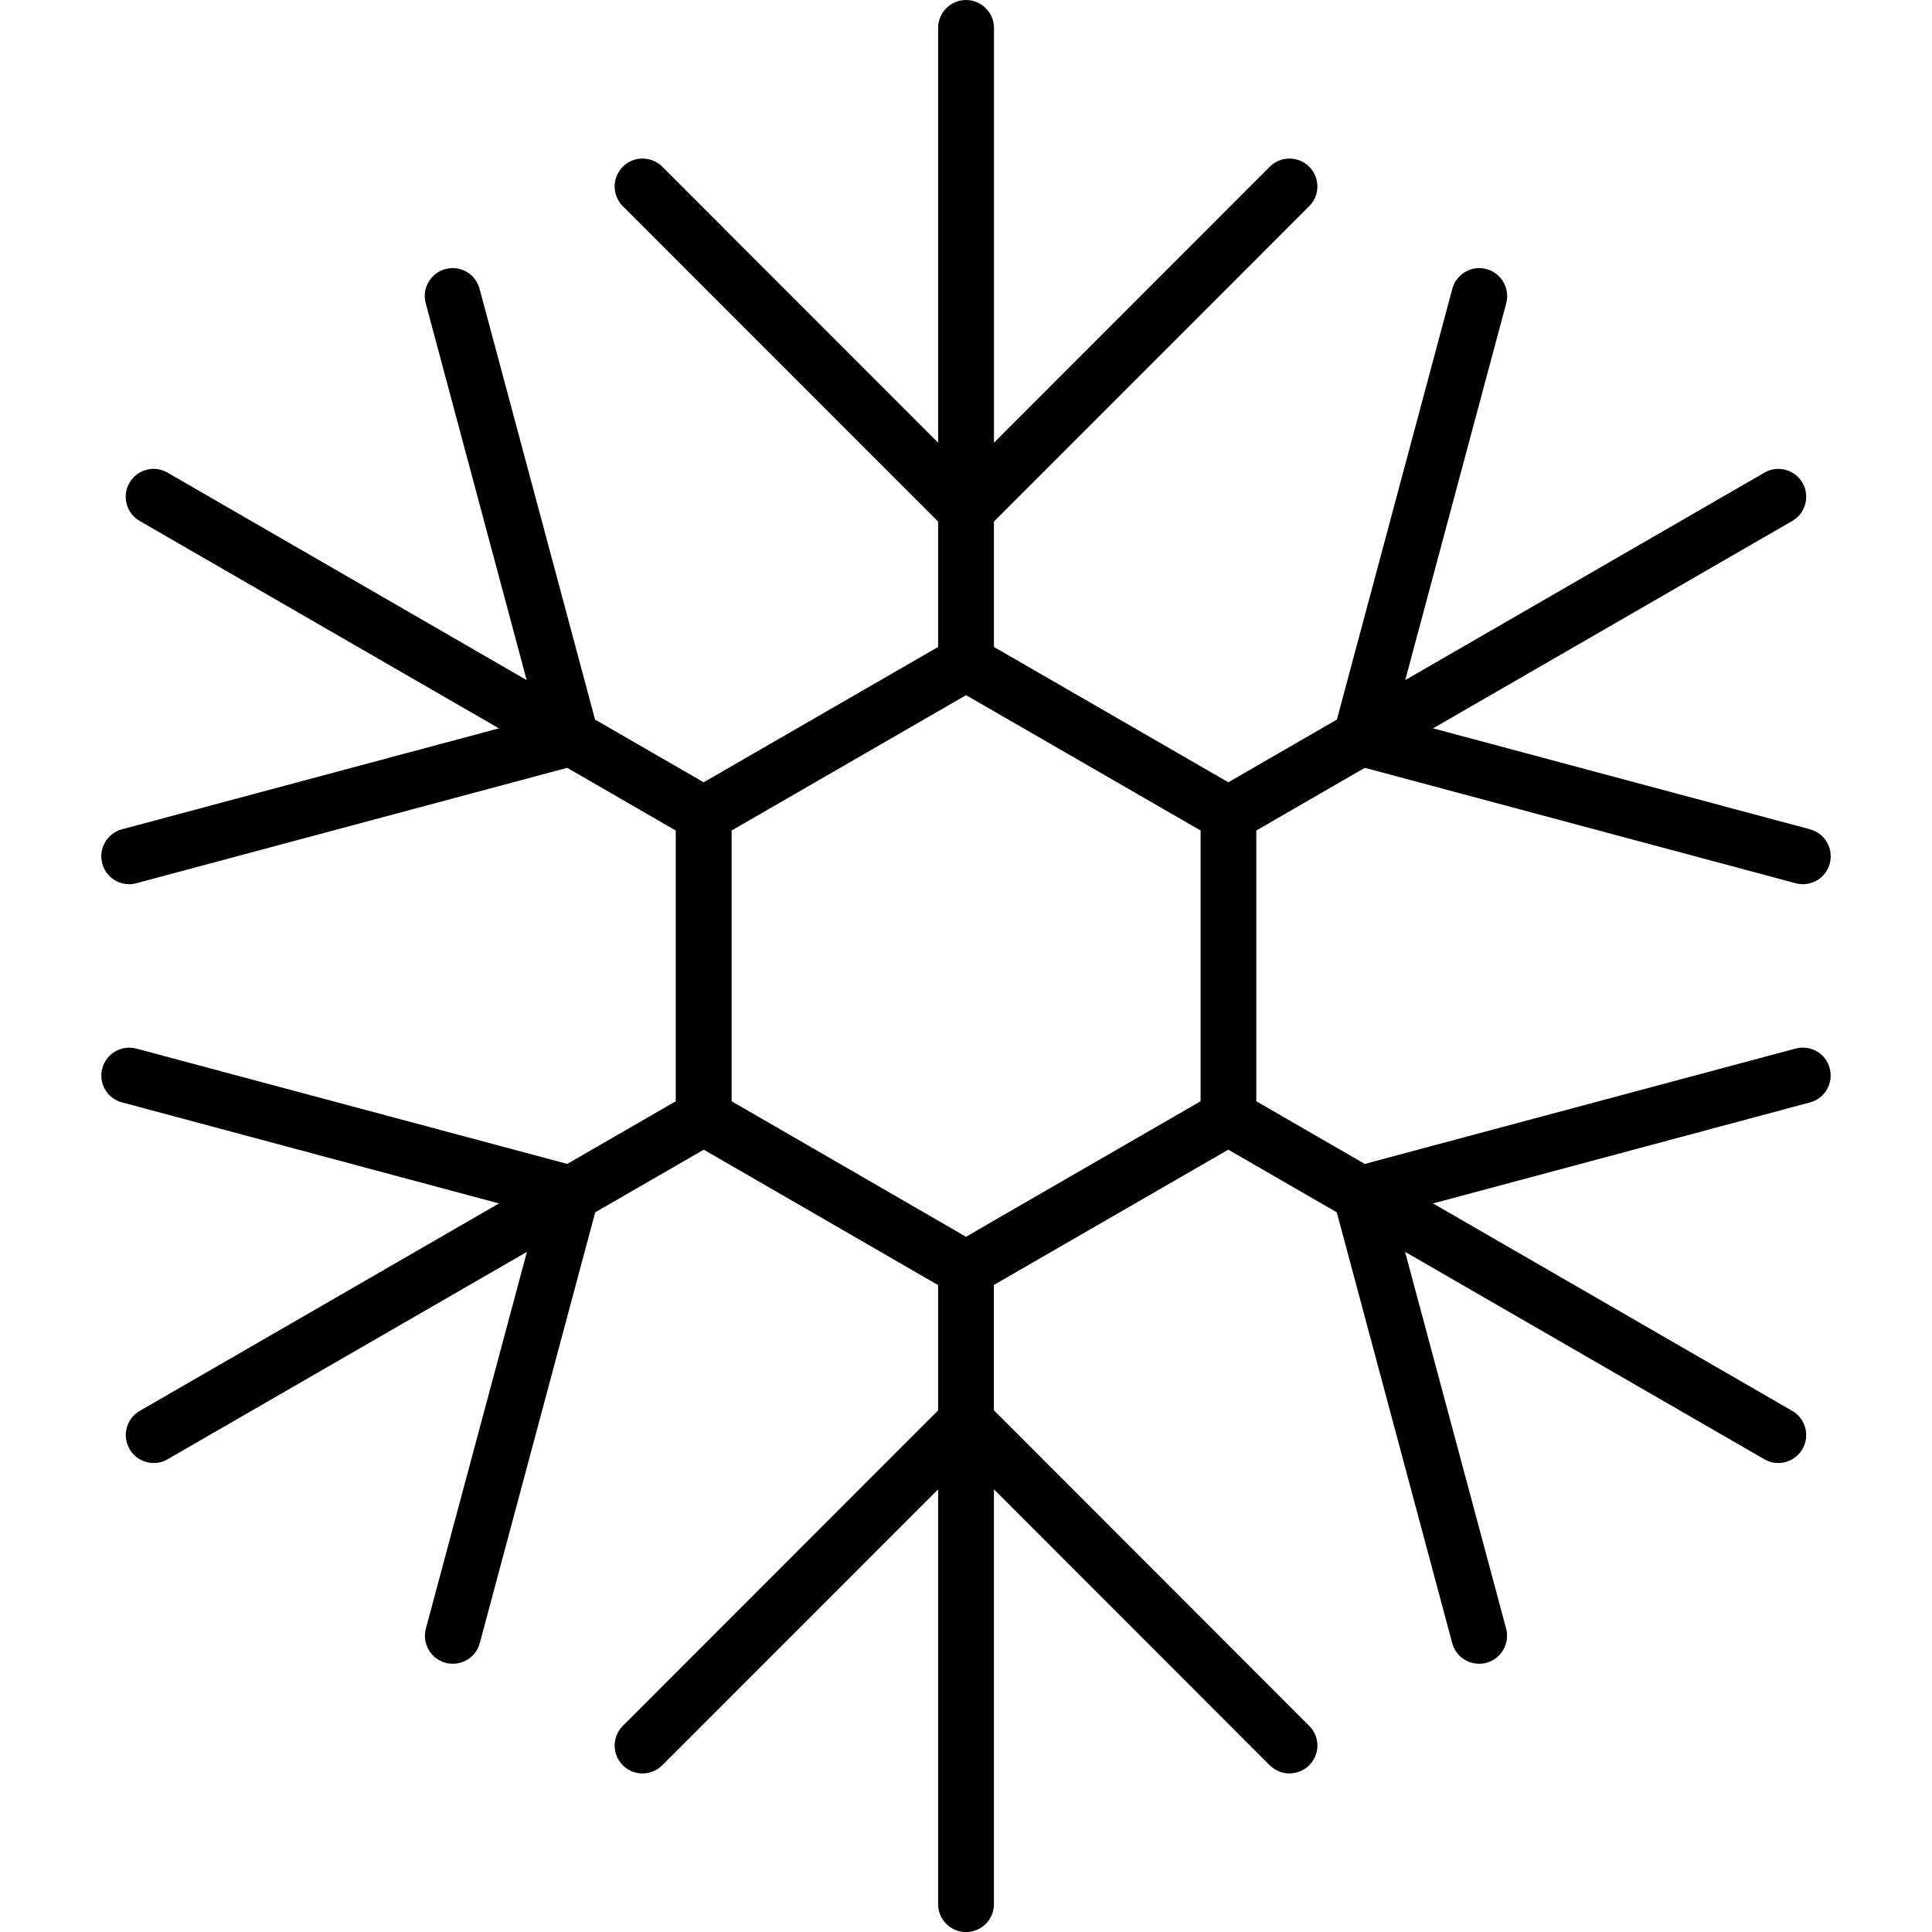<?xml version="1.0" encoding="iso-8859-1"?>
<!-- Generator: Adobe Illustrator 16.0.0, SVG Export Plug-In . SVG Version: 6.00 Build 0)  -->
<!DOCTYPE svg PUBLIC "-//W3C//DTD SVG 1.1//EN" "http://www.w3.org/Graphics/SVG/1.1/DTD/svg11.dtd">
<svg version="1.1" id="Capa_1" xmlns="http://www.w3.org/2000/svg" xmlns:xlink="http://www.w3.org/1999/xlink" x="0px" y="0px"
	 width="36.075px" height="36.075px" viewBox="0 0 36.075 36.075" style="enable-background:new 0 0 36.075 36.075;"
	 xml:space="preserve">
<g>
	<path d="M33.528,19.579l-8.045,2.154l-2.025-1.17v-5.055l2.026-1.171l8.045,2.155c0.045,0.012,0.091,0.018,0.136,0.018
		c0.23,0,0.44-0.153,0.501-0.387c0.074-0.278-0.09-0.563-0.369-0.638L26.759,13.6l6.708-3.873c0.248-0.144,0.333-0.462,0.19-0.711
		c-0.145-0.25-0.465-0.335-0.712-0.19l-6.706,3.873l1.886-7.037c0.073-0.278-0.091-0.563-0.369-0.638
		c-0.276-0.074-0.563,0.089-0.638,0.369l-2.155,8.043l-2.027,1.171l-4.377-2.527V9.739l5.887-5.889c0.204-0.203,0.204-0.533,0-0.737
		c-0.202-0.203-0.533-0.203-0.736,0l-5.15,5.153V0.521C18.559,0.234,18.325,0,18.038,0c-0.287,0-0.521,0.234-0.521,0.521v7.745
		l-5.151-5.153c-0.204-0.203-0.534-0.203-0.737,0c-0.203,0.204-0.203,0.534,0,0.737l5.888,5.889v2.341l-4.378,2.527l-2.028-1.171
		L8.955,5.393C8.88,5.114,8.598,4.949,8.318,5.024C8.04,5.098,7.875,5.384,7.949,5.662l1.885,7.037L3.128,8.825
		C2.88,8.68,2.561,8.766,2.417,9.016c-0.144,0.249-0.058,0.567,0.19,0.711L9.316,13.6l-7.039,1.885
		C2,15.56,1.834,15.846,1.909,16.123c0.062,0.233,0.272,0.387,0.502,0.387c0.045,0,0.09-0.006,0.135-0.018l8.045-2.155l2.027,1.171
		v5.055l-2.026,1.17L2.547,19.58c-0.274-0.074-0.563,0.089-0.637,0.369C1.835,20.227,2,20.512,2.278,20.584l7.039,1.887
		l-6.708,3.874c-0.249,0.143-0.334,0.462-0.19,0.712c0.097,0.167,0.272,0.261,0.452,0.261c0.088,0,0.178-0.022,0.26-0.071
		l6.708-3.872L7.952,30.41c-0.074,0.28,0.091,0.563,0.369,0.639c0.045,0.013,0.091,0.017,0.135,0.017c0.23,0,0.44-0.151,0.503-0.386
		l2.155-8.043l2.027-1.17l4.376,2.529v2.339l-5.888,5.891c-0.203,0.203-0.203,0.532,0,0.736c0.203,0.203,0.533,0.203,0.737,0
		l5.151-5.153v7.746c0,0.288,0.233,0.521,0.521,0.521c0.288,0,0.521-0.232,0.521-0.521v-7.746l5.15,5.153
		c0.103,0.102,0.236,0.152,0.368,0.152c0.133,0,0.268-0.053,0.369-0.152c0.204-0.204,0.204-0.533,0-0.736l-5.888-5.893v-2.34
		l4.377-2.526l2.026,1.17l2.155,8.043c0.062,0.234,0.273,0.386,0.502,0.386c0.045,0,0.09-0.004,0.136-0.017
		c0.278-0.075,0.442-0.361,0.369-0.639l-1.887-7.035l6.707,3.872c0.083,0.048,0.172,0.071,0.261,0.071
		c0.18,0,0.354-0.094,0.452-0.261c0.144-0.25,0.059-0.567-0.19-0.712l-6.708-3.874l7.038-1.886c0.279-0.073,0.443-0.361,0.369-0.637
		C34.093,19.671,33.809,19.505,33.528,19.579z M18.559,22.791l-0.521,0.303l-0.521-0.302l-3.335-1.928l-0.521-0.301v-0.602V16.11
		v-0.603l0.521-0.3l3.336-1.926l0.521-0.301l0.521,0.301l3.337,1.926l0.521,0.3v0.603v3.851v0.602l-0.521,0.301L18.559,22.791z"/>
</g>
<g>
</g>
<g>
</g>
<g>
</g>
<g>
</g>
<g>
</g>
<g>
</g>
<g>
</g>
<g>
</g>
<g>
</g>
<g>
</g>
<g>
</g>
<g>
</g>
<g>
</g>
<g>
</g>
<g>
</g>
</svg>

